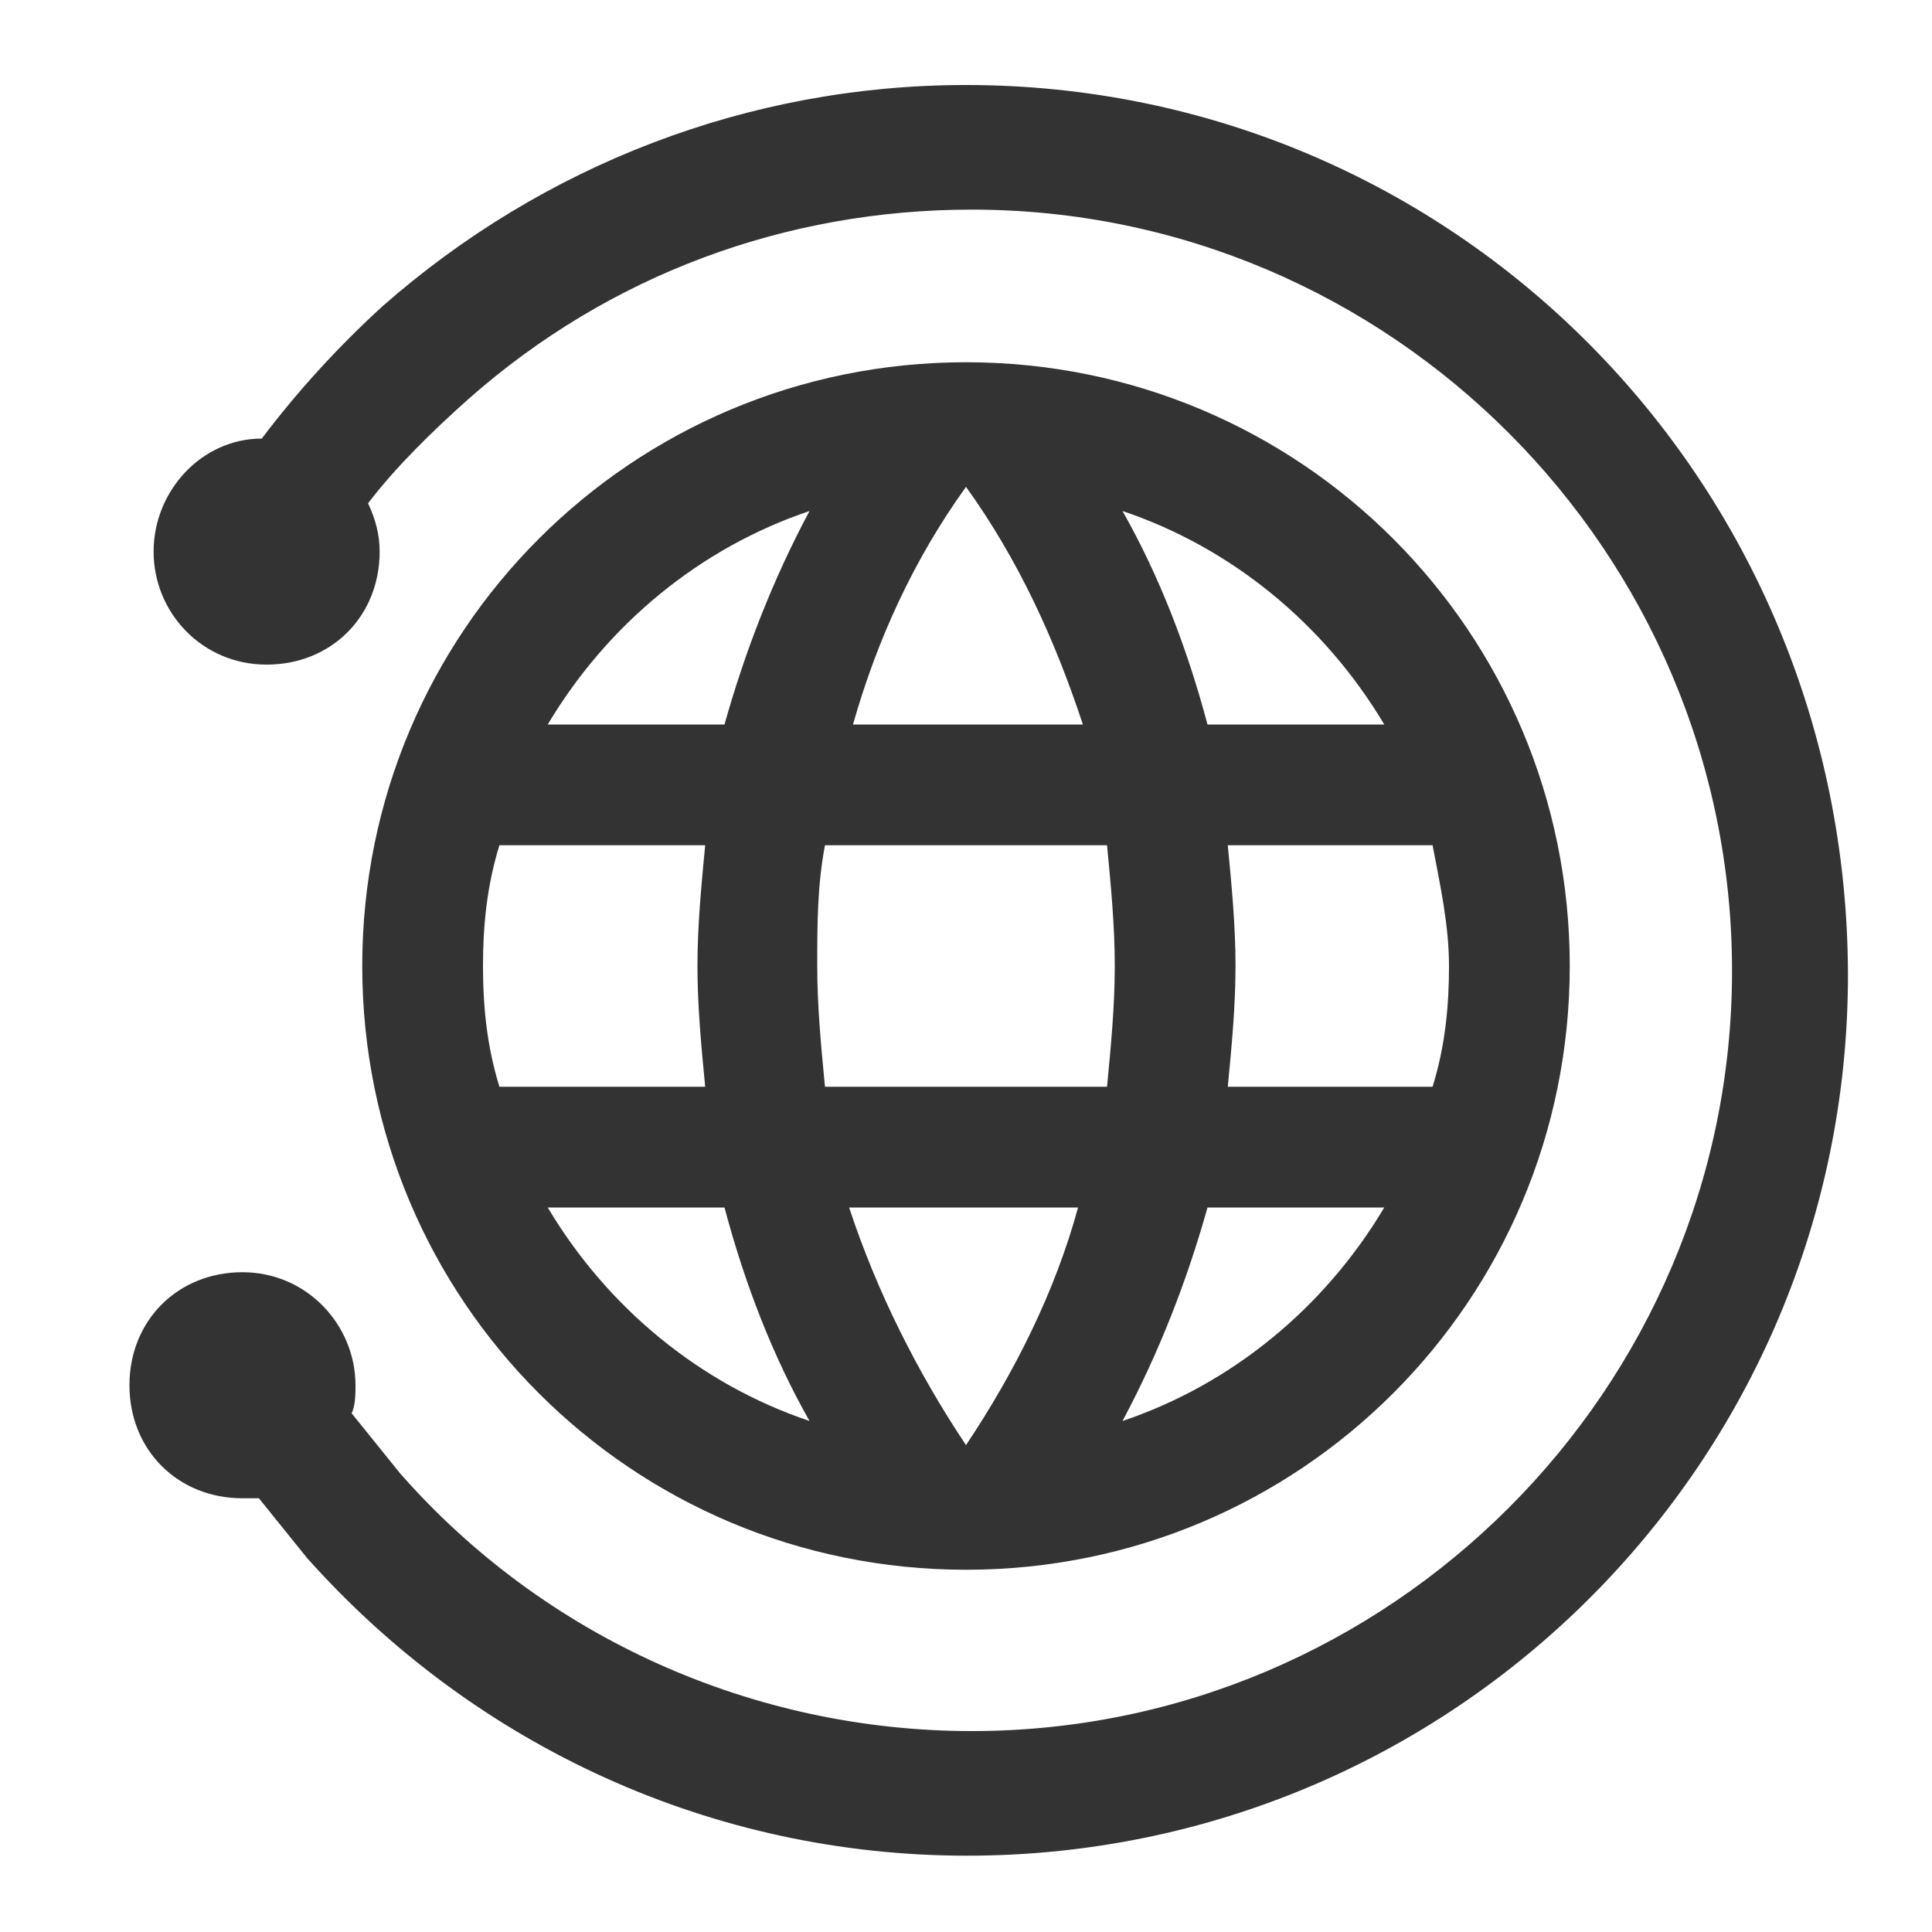 <?xml version="1.0" standalone="no"?><!DOCTYPE svg PUBLIC "-//W3C//DTD SVG 1.1//EN" "http://www.w3.org/Graphics/SVG/1.1/DTD/svg11.dtd"><svg class="icon" width="200px" height="200.00px" viewBox="0 0 1024 1024" version="1.1" xmlns="http://www.w3.org/2000/svg"><path fill="#333333" d="M512 832c177.152 0 320-142.848 320-320S689.152 192 512 192 192 334.848 192 512s142.848 320 320 320zM290.304 640H384c10.752 40.448 25.6 78.848 45.056 113.152-57.856-19.456-107.008-59.904-138.752-113.152z m221.696 125.952c-25.6-38.4-47.104-80.896-61.952-125.952h121.344c-12.288 45.056-33.792 87.552-59.392 125.952z m82.944-12.8c19.456-36.352 34.304-74.752 45.056-113.152h93.696c-31.744 53.248-80.896 93.696-138.752 113.152z m164.352-305.152c4.096 21.504 8.704 42.496 8.704 64s-2.048 42.496-8.704 64h-108.544c2.048-21.504 4.096-42.496 4.096-64s-2.048-42.496-4.096-64h108.544z m-25.6-64H640c-10.752-40.448-25.6-78.848-45.056-113.152 57.856 19.456 107.008 59.904 138.752 113.152zM512 258.048c27.648 38.4 47.104 80.896 61.952 125.952H452.096c12.8-45.056 32.256-87.552 59.904-125.952zM437.248 448h149.504c2.048 21.504 4.096 42.496 4.096 64s-2.048 42.496-4.096 64H437.248c-2.048-21.504-4.096-42.496-4.096-64s0-42.496 4.096-64z m-8.192-177.152C409.6 307.2 394.752 345.6 384 384H290.304c31.744-53.248 80.896-93.696 138.752-113.152zM256 512c0-21.504 2.048-42.496 8.704-64H373.76c-2.048 21.504-4.096 42.496-4.096 64s2.048 42.496 4.096 64H264.704c-6.656-21.504-8.704-42.496-8.704-64z"  /><path fill="#333333" d="M512 45.056c-115.2 0-224.256 42.496-309.248 117.248-23.552 21.504-45.056 45.056-64 70.144-31.744 0-57.344 27.648-57.344 59.904s25.6 59.904 59.904 59.904 59.904-25.6 59.904-59.904c0-8.704-2.048-16.896-6.144-25.6 14.848-19.456 34.304-38.4 53.248-55.296 74.752-66.048 168.448-100.352 266.752-100.352 221.696 0 402.944 181.248 402.944 403.456 0 221.696-181.248 402.944-402.944 402.944-115.2 0-226.304-49.152-303.104-136.704l-25.6-31.744c2.048-4.096 2.048-10.752 2.048-14.848 0-31.744-25.6-59.904-59.904-59.904s-59.904 25.6-59.904 59.904 25.6 59.904 59.904 59.904h8.704l25.6 31.744c89.6 100.352 215.552 157.696 349.696 157.696 258.048 0 466.944-208.896 466.944-466.944-0.512-262.656-209.408-471.552-467.456-471.552z"  /></svg>